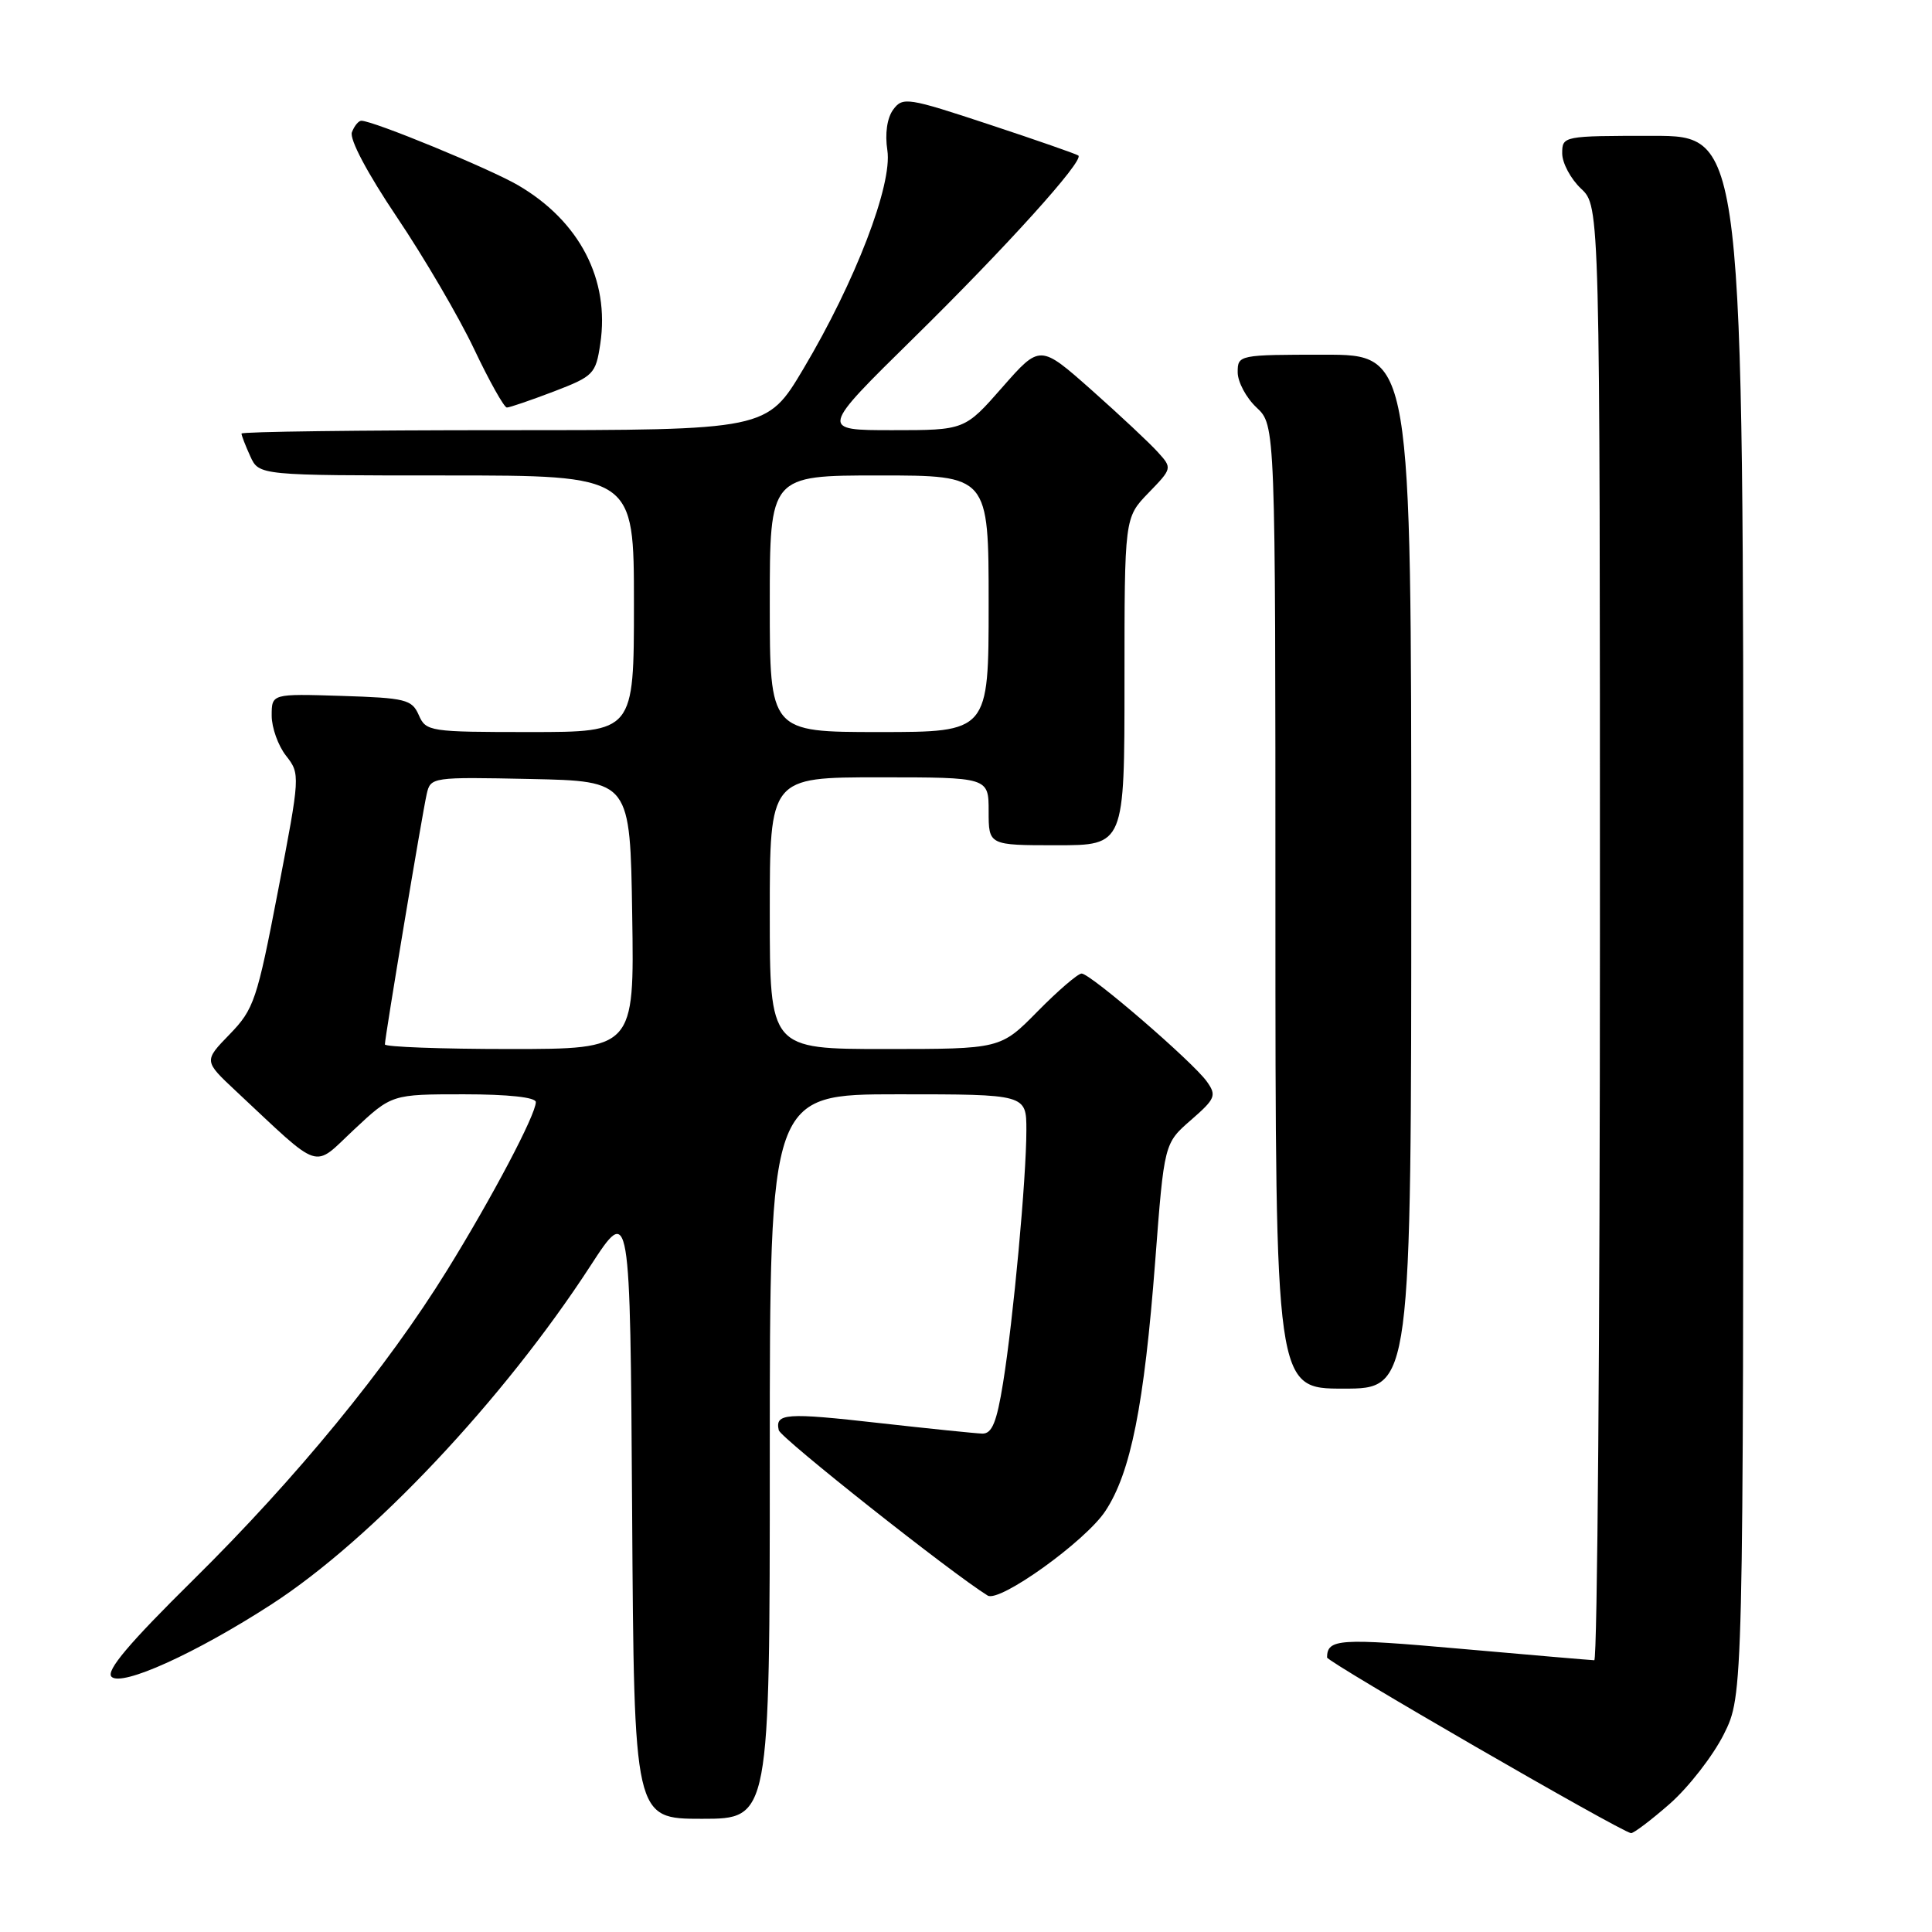 <?xml version="1.0" encoding="UTF-8" standalone="no"?>
<!DOCTYPE svg PUBLIC "-//W3C//DTD SVG 1.1//EN" "http://www.w3.org/Graphics/SVG/1.1/DTD/svg11.dtd" >
<svg xmlns="http://www.w3.org/2000/svg" xmlns:xlink="http://www.w3.org/1999/xlink" version="1.1" viewBox="0 0 256 256">
 <g >
 <path fill="currentColor"
d=" M 221.28 238.99 C 223.78 236.78 226.99 232.64 228.42 229.79 C 231.00 224.61 231.00 224.61 231.00 121.30 C 231.00 18.00 231.00 18.00 219.00 18.00 C 207.11 18.00 207.00 18.02 207.00 20.33 C 207.00 21.60 208.13 23.71 209.50 25.00 C 212.00 27.35 212.00 27.35 212.00 123.67 C 212.00 176.65 211.66 219.99 211.25 219.99 C 210.84 219.98 202.85 219.30 193.51 218.47 C 177.43 217.04 175.87 217.15 175.84 219.62 C 175.84 220.22 214.64 242.65 216.11 242.90 C 216.44 242.95 218.77 241.19 221.28 238.99 Z  M 102.00 193.00 C 102.00 145.00 102.00 145.00 119.00 145.00 C 136.00 145.00 136.00 145.00 136.00 149.75 C 136.00 156.10 134.27 174.86 132.91 183.25 C 132.07 188.47 131.44 189.99 130.16 189.96 C 129.25 189.93 123.10 189.30 116.50 188.56 C 104.10 187.16 102.68 187.26 103.19 189.51 C 103.43 190.53 126.08 208.46 130.87 211.42 C 132.44 212.39 143.83 204.22 146.46 200.23 C 149.83 195.15 151.61 186.21 153.07 167.12 C 154.26 151.50 154.26 151.50 157.80 148.42 C 161.05 145.59 161.23 145.16 159.92 143.32 C 158.09 140.73 144.49 129.00 143.32 129.00 C 142.83 129.00 140.21 131.25 137.50 134.00 C 132.58 139.00 132.58 139.00 117.29 139.00 C 102.00 139.00 102.00 139.00 102.00 121.00 C 102.00 103.00 102.00 103.00 116.50 103.00 C 131.00 103.00 131.00 103.00 131.00 107.50 C 131.00 112.00 131.00 112.00 140.00 112.00 C 149.00 112.00 149.00 112.00 149.00 90.30 C 149.00 68.60 149.00 68.60 152.17 65.32 C 155.33 62.06 155.34 62.03 153.42 59.91 C 152.37 58.74 148.42 55.04 144.66 51.70 C 137.81 45.63 137.81 45.63 132.82 51.31 C 127.83 57.00 127.83 57.00 118.24 57.00 C 108.64 57.00 108.64 57.00 121.10 44.75 C 133.34 32.72 143.67 21.28 142.89 20.61 C 142.68 20.43 137.36 18.57 131.09 16.50 C 120.24 12.91 119.61 12.82 118.35 14.53 C 117.54 15.64 117.24 17.72 117.58 19.92 C 118.27 24.46 113.33 37.32 106.46 48.86 C 101.62 57.00 101.62 57.00 66.81 57.00 C 47.66 57.00 32.00 57.20 32.00 57.45 C 32.00 57.70 32.52 59.05 33.16 60.45 C 34.32 63.00 34.32 63.00 59.16 63.00 C 84.00 63.00 84.00 63.00 84.00 80.00 C 84.00 97.00 84.00 97.00 70.24 97.00 C 56.92 97.00 56.44 96.93 55.49 94.75 C 54.58 92.68 53.75 92.48 45.25 92.21 C 36.00 91.92 36.00 91.92 36.00 94.83 C 36.00 96.42 36.86 98.82 37.91 100.15 C 39.79 102.55 39.78 102.75 36.84 118.04 C 34.06 132.51 33.65 133.73 30.44 137.04 C 27.00 140.58 27.00 140.58 31.25 144.56 C 42.82 155.37 41.34 154.89 46.93 149.66 C 51.91 145.00 51.91 145.00 61.46 145.00 C 67.33 145.00 71.00 145.40 71.00 146.03 C 71.00 147.70 65.20 158.69 59.26 168.29 C 51.26 181.23 39.30 195.82 25.65 209.30 C 17.10 217.74 14.00 221.40 14.78 222.18 C 16.12 223.52 25.91 219.10 35.98 212.58 C 49.26 203.99 66.71 185.47 78.23 167.74 C 83.50 159.63 83.50 159.63 83.76 200.31 C 84.02 241.00 84.02 241.00 93.01 241.00 C 102.00 241.00 102.00 241.00 102.00 193.00 Z  M 187.00 115.50 C 187.00 47.00 187.00 47.00 175.50 47.00 C 164.13 47.00 164.00 47.03 164.00 49.33 C 164.00 50.60 165.12 52.71 166.50 54.00 C 169.00 56.35 169.00 56.35 169.00 120.17 C 169.00 184.00 169.00 184.00 178.00 184.00 C 187.00 184.00 187.00 184.00 187.00 115.50 Z  M 73.37 51.88 C 78.66 49.85 78.94 49.56 79.54 45.56 C 80.82 37.05 76.80 29.30 68.64 24.54 C 64.86 22.34 49.46 16.00 47.88 16.00 C 47.51 16.00 46.95 16.68 46.63 17.52 C 46.28 18.43 48.67 22.94 52.59 28.77 C 56.19 34.12 60.80 41.99 62.82 46.25 C 64.84 50.51 66.80 54.00 67.16 54.00 C 67.52 54.00 70.32 53.04 73.37 51.88 Z  M 51.00 138.39 C 51.00 137.45 55.95 107.82 56.54 105.22 C 57.05 102.97 57.23 102.95 70.28 103.22 C 83.50 103.50 83.50 103.50 83.77 121.25 C 84.05 139.00 84.05 139.00 67.52 139.00 C 58.44 139.00 51.00 138.72 51.00 138.39 Z  M 102.00 80.00 C 102.00 63.00 102.00 63.00 116.50 63.00 C 131.00 63.00 131.00 63.00 131.00 80.00 C 131.00 97.00 131.00 97.00 116.50 97.00 C 102.00 97.00 102.00 97.00 102.00 80.00 Z "/>
</g>
</svg>
